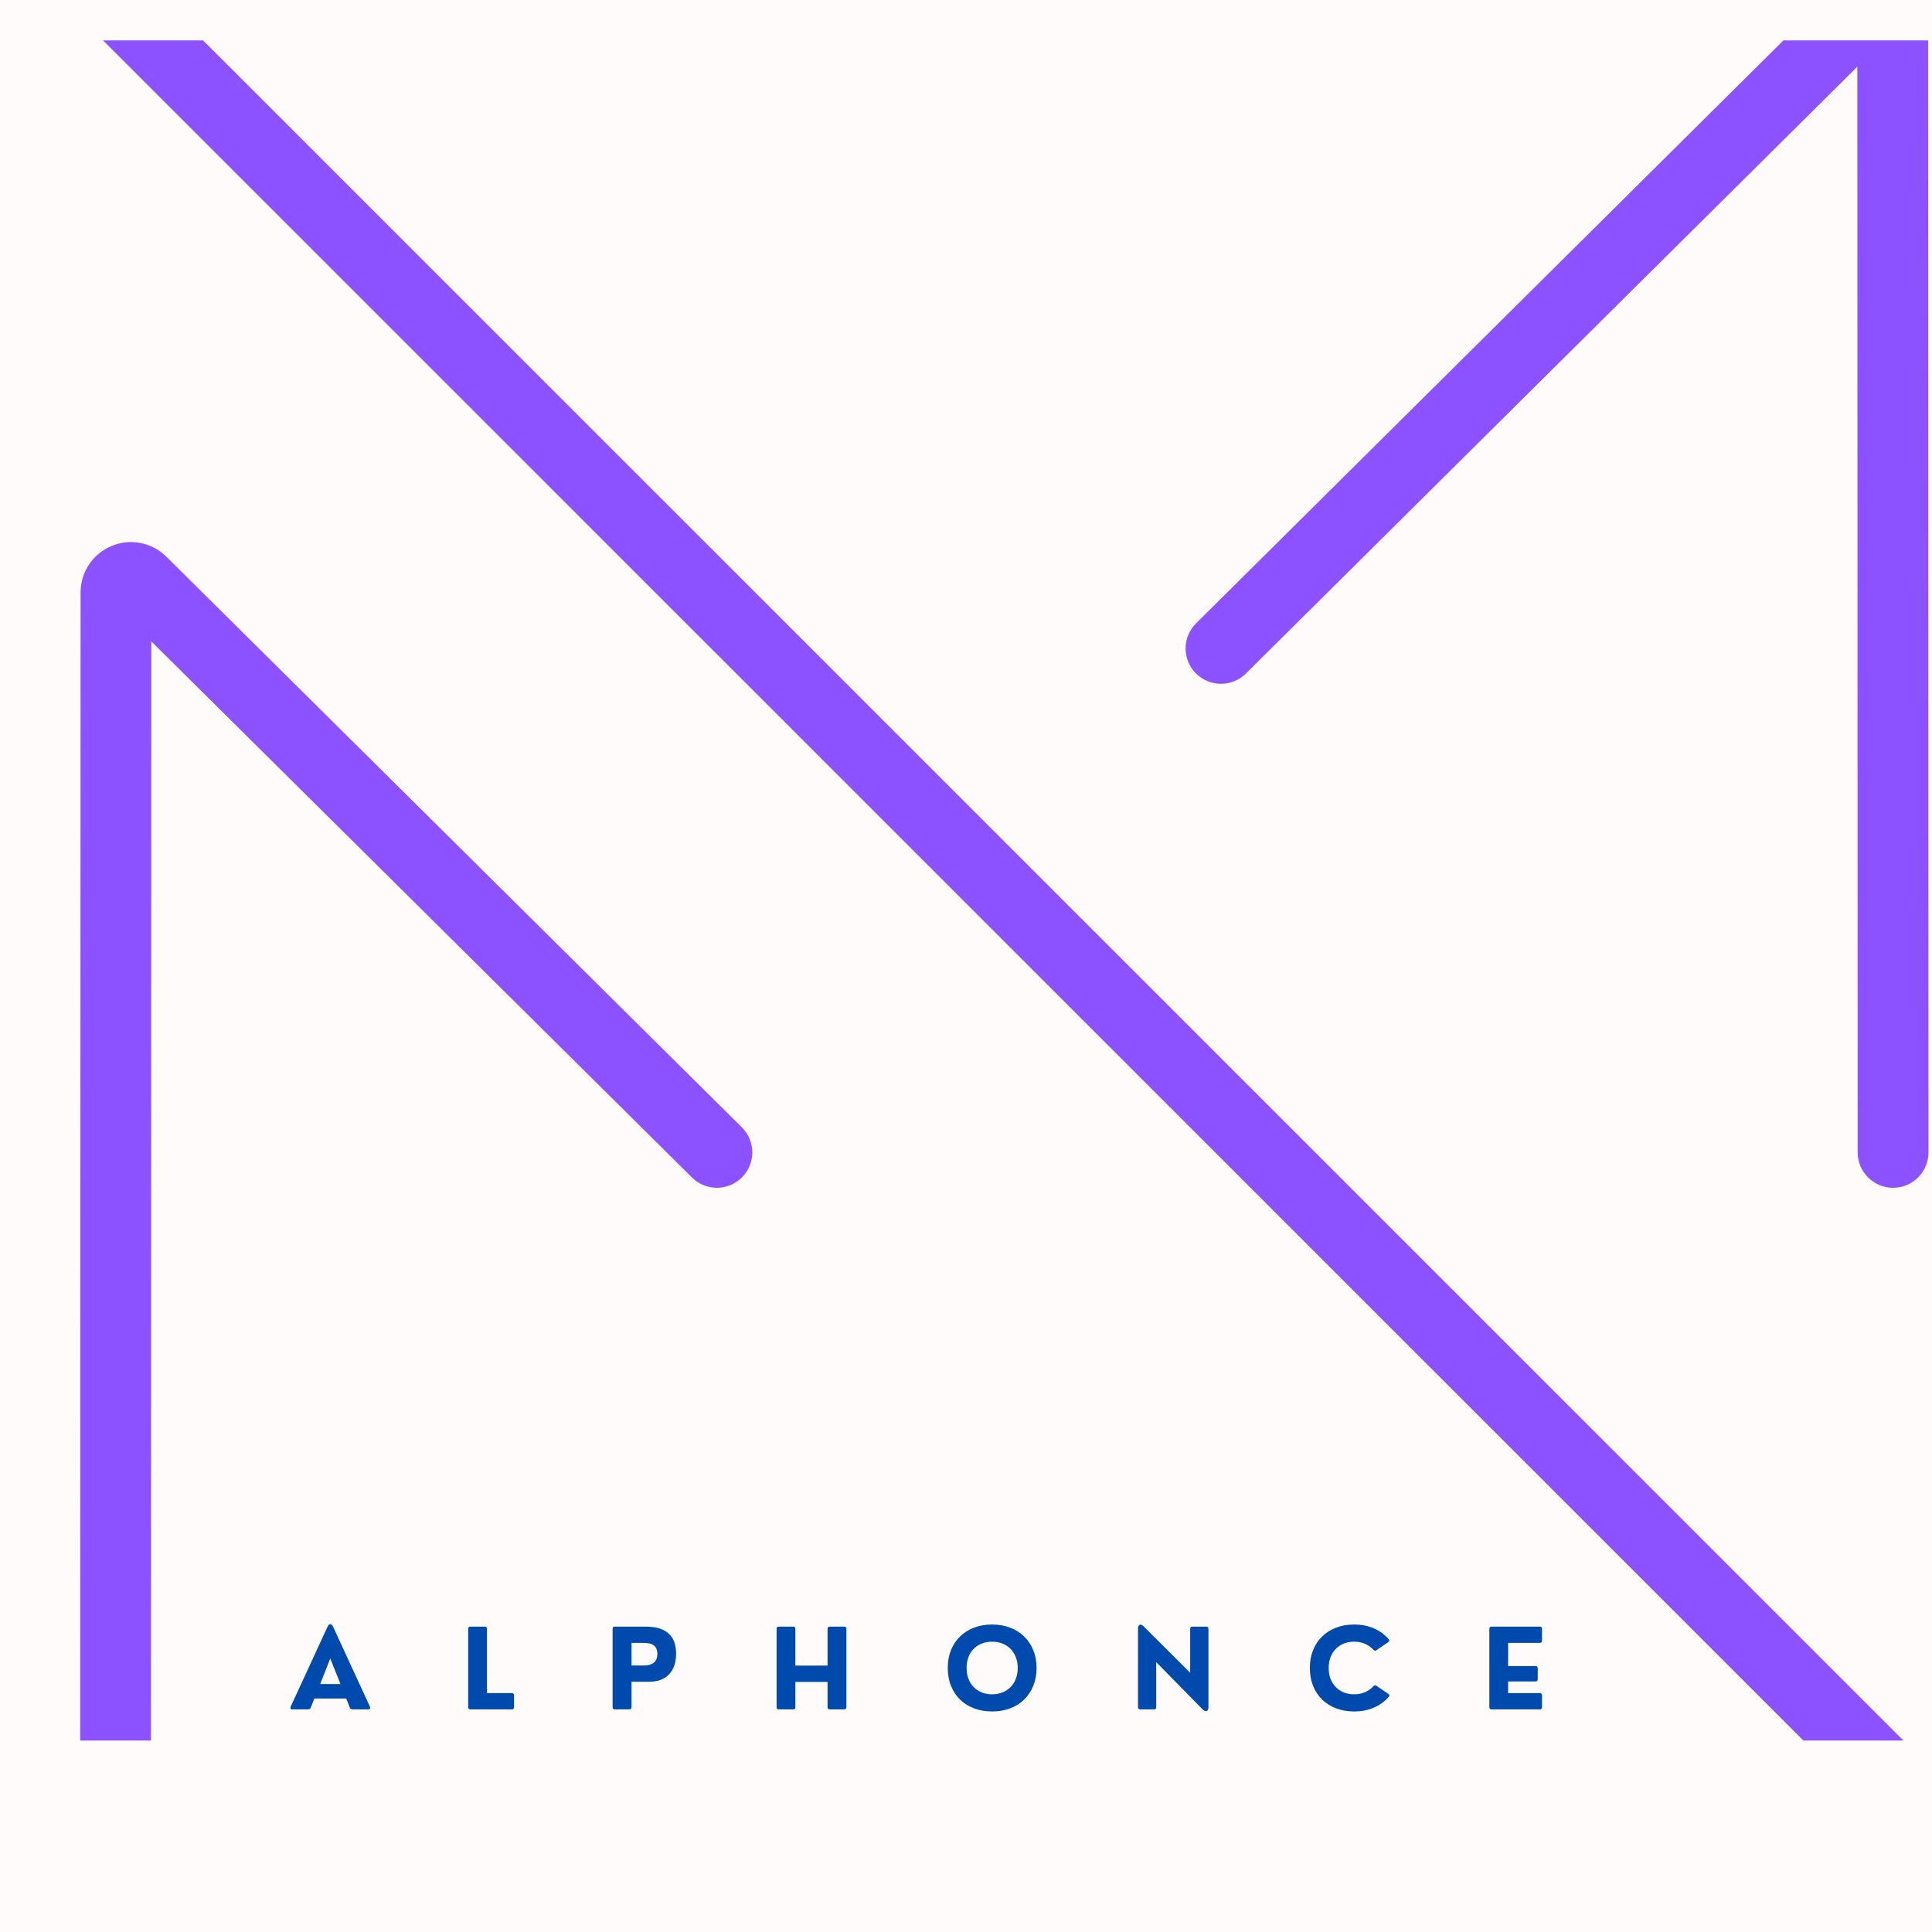 <svg xmlns="http://www.w3.org/2000/svg" xmlns:xlink="http://www.w3.org/1999/xlink" width="500" zoomAndPan="magnify" viewBox="0 0 375 375" height="500" preserveAspectRatio="xMidYMid meet" version="1.0"><defs><g/><clipPath id="3fa7ee3018"><path d="M 22 7.836 L 368 7.836 L 368 337.836 L 22 337.836 Z M 22 7.836 " clip-rule="nonzero"/></clipPath><clipPath id="dec253ac56"><path d="M 15 7.836 L 374.887 7.836 L 374.887 337.836 L 15 337.836 Z M 15 7.836 " clip-rule="nonzero"/></clipPath><clipPath id="bdcb52dc2d"><path d="M 15 105 L 147 105 L 147 337.836 L 15 337.836 Z M 15 105 " clip-rule="nonzero"/></clipPath><clipPath id="9116b797e2"><path d="M 230 7.836 L 374.887 7.836 L 374.887 231 L 230 231 Z M 230 7.836 " clip-rule="nonzero"/></clipPath></defs><rect x="-37.5" width="450" fill="#ffffff" y="-37.5" height="450" fill-opacity="1"/><rect x="-37.5" width="450" fill="#fffbfa" y="-37.5" height="450" fill-opacity="1"/><g clip-path="url(#3fa7ee3018)"><path fill="#8c52ff" d="M 22.438 0.57 L 367.441 345.543 " fill-opacity="1" fill-rule="nonzero"/></g><g clip-path="url(#dec253ac56)"><path fill="#8c52ff" d="M 367.441 352.406 C 365.688 352.406 363.93 351.734 362.59 350.395 L 17.578 5.422 C 14.898 2.742 14.898 -1.605 17.578 -4.289 C 20.258 -6.969 24.605 -6.969 27.289 -4.289 L 372.301 340.684 C 374.98 343.363 374.98 347.711 372.301 350.391 C 370.961 351.734 369.203 352.406 367.441 352.406 Z M 367.441 352.406 " fill-opacity="1" fill-rule="nonzero"/></g><g clip-path="url(#bdcb52dc2d)"><path fill="#8c52ff" d="M 22.438 352.406 C 22.43 352.406 22.43 352.406 22.438 352.406 C 18.637 352.406 15.566 349.328 15.566 345.535 L 15.641 114.992 C 15.641 111.031 18.008 107.488 21.676 105.969 C 25.336 104.445 29.52 105.281 32.324 108.086 L 143.988 218.809 C 146.68 221.477 146.703 225.824 144.027 228.512 C 141.359 231.211 137.012 231.227 134.316 228.555 L 29.367 124.496 L 29.297 345.535 C 29.297 349.336 26.223 352.406 22.438 352.406 Z M 22.629 117.812 C 22.633 117.82 22.645 117.832 22.652 117.836 Z M 22.629 117.812 " fill-opacity="1" fill-rule="nonzero"/></g><g clip-path="url(#9116b797e2)"><path fill="#8c52ff" d="M 367.441 230.551 C 363.652 230.551 360.578 227.48 360.574 223.688 L 360.508 12.949 L 241.824 130.734 C 239.141 133.406 234.793 133.391 232.117 130.699 C 229.445 128.008 229.461 123.66 232.152 120.992 L 357.578 -3.488 C 360.363 -6.277 364.543 -7.105 368.203 -5.59 C 371.871 -4.074 374.238 -0.531 374.238 3.438 L 374.312 223.684 C 374.312 227.477 371.238 230.547 367.441 230.551 Z M 367.266 6.234 L 367.242 6.258 C 367.254 6.25 367.262 6.246 367.266 6.234 Z M 367.266 6.234 " fill-opacity="1" fill-rule="nonzero"/></g><g fill="#004aad" fill-opacity="1"><g transform="translate(56.086, 331.788)"><g><path d="M 8.562 -16.062 L 15.719 -0.516 C 15.781 -0.359 15.781 -0.234 15.719 -0.141 C 15.664 -0.047 15.555 0 15.391 0 L 12.312 0 C 12.062 0 11.895 -0.109 11.812 -0.328 L 11.109 -2.109 L 4.938 -2.109 L 4.219 -0.328 C 4.133 -0.109 3.973 0 3.734 0 L 0.656 0 C 0.5 0 0.391 -0.047 0.328 -0.141 C 0.266 -0.234 0.266 -0.359 0.328 -0.516 L 7.5 -16.062 C 7.633 -16.375 7.805 -16.531 8.016 -16.531 C 8.234 -16.531 8.414 -16.375 8.562 -16.062 Z M 8.016 -9.875 L 6.062 -4.922 L 10 -4.922 Z M 8.016 -9.875 "/></g></g></g><g fill="#004aad" fill-opacity="1"><g transform="translate(89.287, 331.788)"><g><path d="M 10.062 0 L 2.016 0 C 1.734 0 1.594 -0.141 1.594 -0.422 L 1.594 -15.641 C 1.594 -15.922 1.734 -16.062 2.016 -16.062 L 4.812 -16.062 C 5.094 -16.062 5.234 -15.922 5.234 -15.641 L 5.234 -3.156 L 10.062 -3.156 C 10.344 -3.156 10.484 -3.016 10.484 -2.734 L 10.484 -0.422 C 10.484 -0.141 10.344 0 10.062 0 Z M 10.062 0 "/></g></g></g><g fill="#004aad" fill-opacity="1"><g transform="translate(117.311, 331.788)"><g><path d="M 4.828 0 L 2.016 0 C 1.734 0 1.594 -0.141 1.594 -0.422 L 1.594 -15.641 C 1.594 -15.922 1.734 -16.062 2.016 -16.062 L 8.016 -16.062 C 9.141 -16.062 10.078 -15.926 10.828 -15.656 C 11.586 -15.395 12.191 -15.023 12.641 -14.547 C 13.098 -14.078 13.426 -13.52 13.625 -12.875 C 13.82 -12.238 13.922 -11.551 13.922 -10.812 C 13.922 -9.664 13.711 -8.688 13.297 -7.875 C 12.891 -7.062 12.297 -6.438 11.516 -6 C 10.734 -5.57 9.785 -5.359 8.672 -5.359 L 5.266 -5.359 L 5.266 -0.422 C 5.266 -0.141 5.117 0 4.828 0 Z M 5.266 -12.906 L 5.266 -8.516 L 7.438 -8.516 C 7.594 -8.516 7.789 -8.52 8.031 -8.531 C 8.27 -8.551 8.52 -8.594 8.781 -8.656 C 9.039 -8.727 9.285 -8.844 9.516 -9 C 9.742 -9.164 9.926 -9.391 10.062 -9.672 C 10.207 -9.961 10.281 -10.332 10.281 -10.781 C 10.281 -11.195 10.211 -11.539 10.078 -11.812 C 9.953 -12.082 9.781 -12.289 9.562 -12.438 C 9.352 -12.594 9.117 -12.703 8.859 -12.766 C 8.609 -12.828 8.359 -12.863 8.109 -12.875 C 7.859 -12.895 7.633 -12.906 7.438 -12.906 Z M 5.266 -12.906 "/></g></g></g><g fill="#004aad" fill-opacity="1"><g transform="translate(149.142, 331.788)"><g><path d="M 4.812 0 L 2.016 0 C 1.734 0 1.594 -0.141 1.594 -0.422 L 1.594 -15.641 C 1.594 -15.922 1.734 -16.062 2.016 -16.062 L 4.812 -16.062 C 5.094 -16.062 5.234 -15.922 5.234 -15.641 L 5.234 -8.5 L 11.484 -8.5 L 11.484 -15.641 C 11.484 -15.922 11.625 -16.062 11.906 -16.062 L 14.719 -16.062 C 15 -16.062 15.141 -15.922 15.141 -15.641 L 15.141 -0.422 C 15.141 -0.141 15 0 14.719 0 L 11.906 0 C 11.625 0 11.484 -0.141 11.484 -0.422 L 11.484 -5.328 L 5.234 -5.328 L 5.234 -0.422 C 5.234 -0.141 5.094 0 4.812 0 Z M 4.812 0 "/></g></g></g><g fill="#004aad" fill-opacity="1"><g transform="translate(183.023, 331.788)"><g><path d="M 9.547 0.406 C 8.273 0.406 7.113 0.207 6.062 -0.188 C 5.008 -0.582 4.098 -1.148 3.328 -1.891 C 2.566 -2.641 1.977 -3.531 1.562 -4.562 C 1.145 -5.602 0.938 -6.758 0.938 -8.031 C 0.938 -9.312 1.145 -10.469 1.562 -11.5 C 1.977 -12.531 2.566 -13.414 3.328 -14.156 C 4.098 -14.906 5.008 -15.477 6.062 -15.875 C 7.113 -16.27 8.273 -16.469 9.547 -16.469 C 10.805 -16.469 11.961 -16.27 13.016 -15.875 C 14.078 -15.477 14.988 -14.906 15.75 -14.156 C 16.52 -13.414 17.113 -12.531 17.531 -11.5 C 17.957 -10.469 18.172 -9.312 18.172 -8.031 C 18.172 -6.758 17.957 -5.602 17.531 -4.562 C 17.113 -3.531 16.52 -2.641 15.75 -1.891 C 14.988 -1.148 14.078 -0.582 13.016 -0.188 C 11.961 0.207 10.805 0.406 9.547 0.406 Z M 9.547 -2.922 C 10.266 -2.922 10.926 -3.039 11.531 -3.281 C 12.145 -3.52 12.672 -3.863 13.109 -4.312 C 13.555 -4.758 13.898 -5.297 14.141 -5.922 C 14.391 -6.547 14.516 -7.25 14.516 -8.031 C 14.516 -8.812 14.391 -9.516 14.141 -10.141 C 13.898 -10.773 13.555 -11.312 13.109 -11.75 C 12.672 -12.195 12.145 -12.539 11.531 -12.781 C 10.926 -13.02 10.266 -13.141 9.547 -13.141 C 8.816 -13.141 8.148 -13.02 7.547 -12.781 C 6.941 -12.539 6.414 -12.195 5.969 -11.75 C 5.531 -11.312 5.191 -10.773 4.953 -10.141 C 4.711 -9.516 4.594 -8.812 4.594 -8.031 C 4.594 -7.258 4.711 -6.555 4.953 -5.922 C 5.203 -5.297 5.547 -4.758 5.984 -4.312 C 6.422 -3.875 6.941 -3.531 7.547 -3.281 C 8.16 -3.039 8.828 -2.922 9.547 -2.922 Z M 9.547 -2.922 "/></g></g></g><g fill="#004aad" fill-opacity="1"><g transform="translate(219.278, 331.788)"><g><path d="M 4.734 0 L 2.047 0 C 1.754 0 1.609 -0.141 1.609 -0.422 L 1.609 -15.703 C 1.609 -16.066 1.711 -16.301 1.922 -16.406 C 2.129 -16.508 2.375 -16.426 2.656 -16.156 L 11.734 -7.109 L 11.734 -15.641 C 11.734 -15.922 11.879 -16.062 12.172 -16.062 L 14.859 -16.062 C 15.141 -16.062 15.281 -15.922 15.281 -15.641 L 15.281 -0.375 C 15.281 -0.133 15.227 0.047 15.125 0.172 C 15.02 0.305 14.879 0.359 14.703 0.328 C 14.535 0.305 14.348 0.195 14.141 0 L 5.141 -9.172 L 5.141 -0.422 C 5.141 -0.141 5.004 0 4.734 0 Z M 4.734 0 "/></g></g></g><g fill="#004aad" fill-opacity="1"><g transform="translate(253.305, 331.788)"><g><path d="M 9.531 0.406 C 8.27 0.406 7.113 0.207 6.062 -0.188 C 5.008 -0.582 4.098 -1.148 3.328 -1.891 C 2.566 -2.641 1.977 -3.531 1.562 -4.562 C 1.145 -5.602 0.938 -6.758 0.938 -8.031 C 0.938 -9.312 1.145 -10.469 1.562 -11.5 C 1.977 -12.531 2.566 -13.414 3.328 -14.156 C 4.098 -14.906 5.008 -15.477 6.062 -15.875 C 7.113 -16.27 8.27 -16.469 9.531 -16.469 C 10.945 -16.469 12.227 -16.219 13.375 -15.719 C 14.52 -15.219 15.473 -14.52 16.234 -13.625 C 16.422 -13.426 16.395 -13.234 16.156 -13.047 L 13.859 -11.484 C 13.648 -11.328 13.457 -11.352 13.281 -11.562 C 12.832 -12.051 12.289 -12.438 11.656 -12.719 C 11.02 -13 10.312 -13.141 9.531 -13.141 C 8.812 -13.141 8.148 -13.02 7.547 -12.781 C 6.941 -12.539 6.422 -12.195 5.984 -11.75 C 5.547 -11.312 5.203 -10.773 4.953 -10.141 C 4.711 -9.516 4.594 -8.812 4.594 -8.031 C 4.594 -7.258 4.711 -6.555 4.953 -5.922 C 5.203 -5.297 5.547 -4.758 5.984 -4.312 C 6.422 -3.875 6.941 -3.531 7.547 -3.281 C 8.16 -3.039 8.828 -2.922 9.547 -2.922 C 10.316 -2.922 11.02 -3.062 11.656 -3.344 C 12.289 -3.625 12.832 -4.008 13.281 -4.5 C 13.445 -4.707 13.641 -4.734 13.859 -4.578 L 16.156 -3.016 C 16.395 -2.836 16.438 -2.656 16.281 -2.469 C 15.52 -1.57 14.562 -0.867 13.406 -0.359 C 12.258 0.148 10.969 0.406 9.531 0.406 Z M 9.531 0.406 "/></g></g></g><g fill="#004aad" fill-opacity="1"><g transform="translate(287.489, 331.788)"><g><path d="M 11.391 0 L 2.016 0 C 1.734 0 1.594 -0.141 1.594 -0.422 L 1.594 -15.641 C 1.594 -15.922 1.734 -16.062 2.016 -16.062 L 11.391 -16.062 C 11.672 -16.062 11.812 -15.922 11.812 -15.641 L 11.812 -13.344 C 11.812 -13.051 11.672 -12.906 11.391 -12.906 L 5.234 -12.906 L 5.234 -8.406 L 10.547 -8.406 C 10.836 -8.406 10.984 -8.266 10.984 -7.984 L 10.984 -5.844 C 10.984 -5.562 10.836 -5.422 10.547 -5.422 L 5.234 -5.422 L 5.234 -3.156 L 11.391 -3.156 C 11.672 -3.156 11.812 -3.016 11.812 -2.734 L 11.812 -0.422 C 11.812 -0.141 11.672 0 11.391 0 Z M 11.391 0 "/></g></g></g></svg>